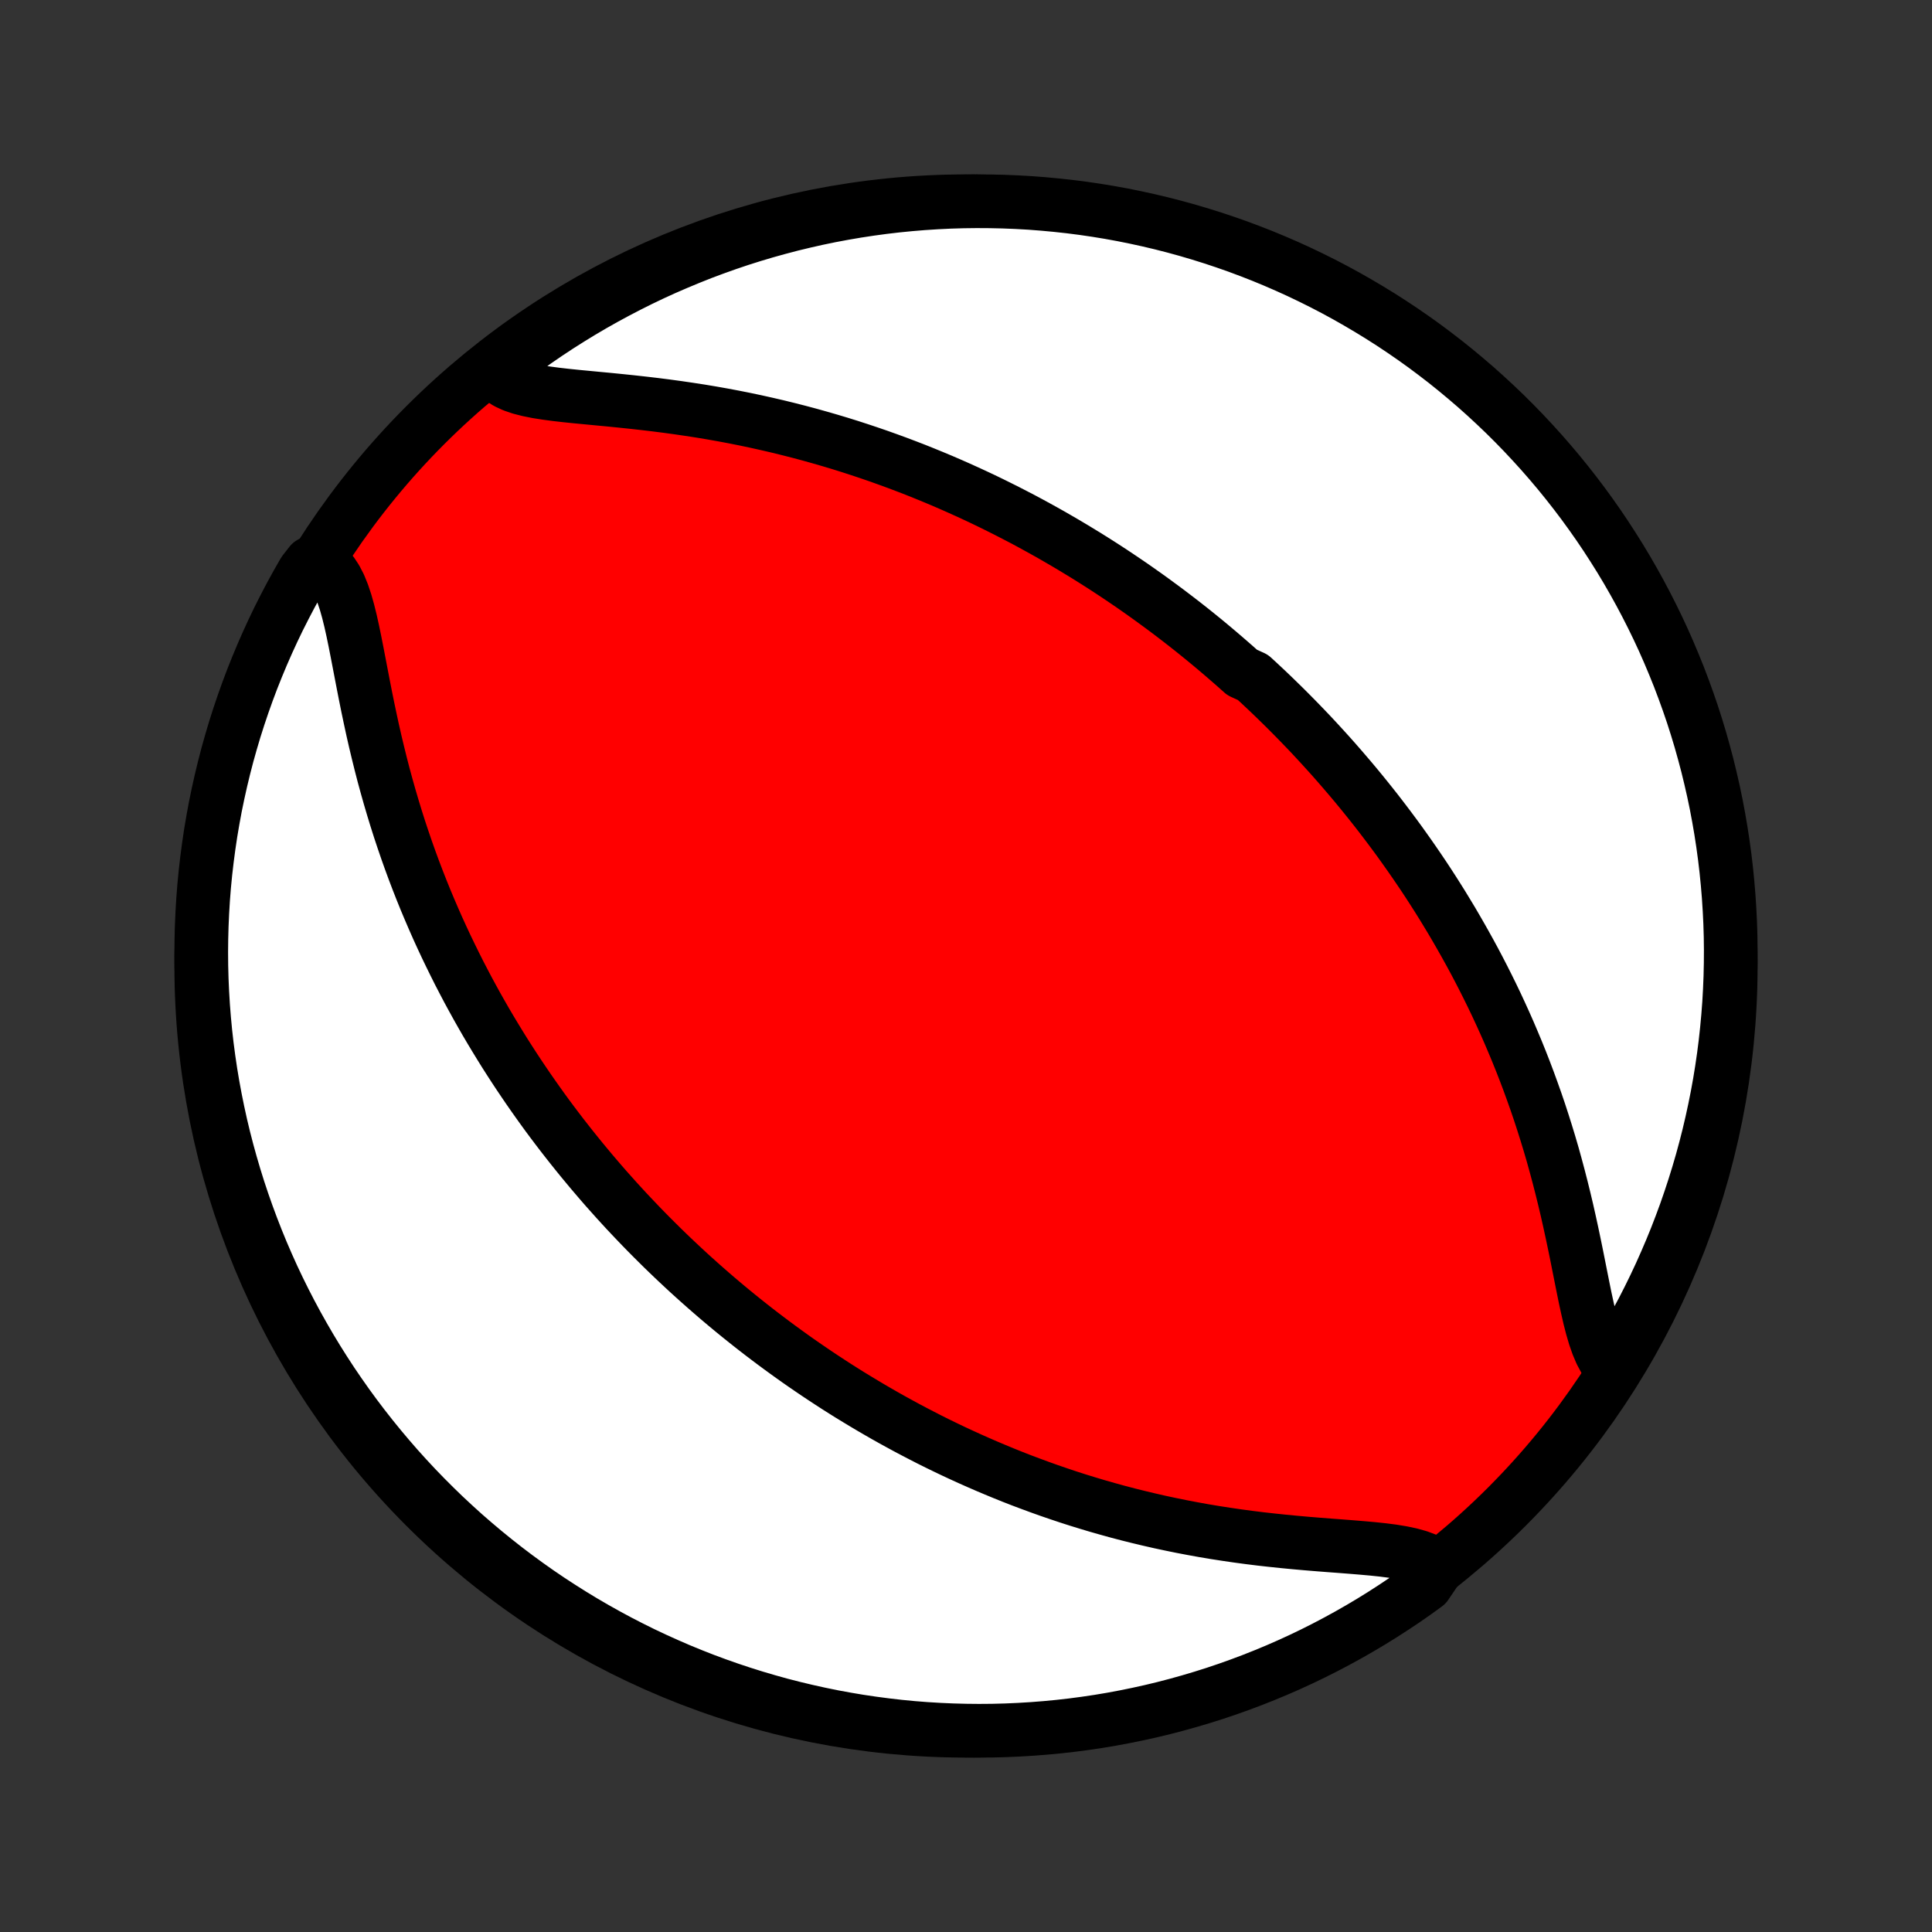 <?xml version="1.0" encoding="utf-8" standalone="no"?>
<!DOCTYPE svg PUBLIC "-//W3C//DTD SVG 1.1//EN"
  "http://www.w3.org/Graphics/SVG/1.1/DTD/svg11.dtd">
<!-- Created with matplotlib (http://matplotlib.org/) -->
<svg height="72pt" version="1.1" viewBox="0 0 72 72" width="72pt" xmlns="http://www.w3.org/2000/svg" xmlns:xlink="http://www.w3.org/1999/xlink">
 <rect x="0" y="0" width="72" height="72" fill="#333333" stroke="none"/>
 <defs>
  <style type="text/css">
*{stroke-linecap:butt;stroke-linejoin:round;}
  </style>
 </defs>
 <g id="figure_1">
  <g id="patch_1">
   <path d="
M0 72
L72 72
L72 0
L0 0
z
" style="fill:none;"/>
  </g>
  <g id="axes_1">
   <g id="PatchCollection_1">
    <defs>
     <path d="
M36 -7.5
C43.558 -7.5 50.808 -10.503 56.153 -15.848
C61.497 -21.192 64.5 -28.442 64.5 -36
C64.5 -43.558 61.497 -50.808 56.153 -56.153
C50.808 -61.497 43.558 -64.5 36 -64.5
C28.442 -64.5 21.192 -61.497 15.848 -56.153
C10.503 -50.808 7.5 -43.558 7.5 -36
C7.5 -28.442 10.503 -21.192 15.848 -15.848
C21.192 -10.503 28.442 -7.5 36 -7.5
z
" id="C0_0_a811fe30f3"/>
     <path d="
M60.129 -20.934
L59.953 -21.119
L59.799 -21.341
L59.662 -21.597
L59.541 -21.883
L59.432 -22.195
L59.334 -22.529
L59.243 -22.883
L59.158 -23.252
L59.075 -23.634
L58.995 -24.027
L58.915 -24.427
L58.834 -24.834
L58.752 -25.246
L58.667 -25.66
L58.579 -26.077
L58.488 -26.494
L58.394 -26.911
L58.295 -27.328
L58.193 -27.742
L58.087 -28.155
L57.977 -28.565
L57.864 -28.973
L57.746 -29.377
L57.624 -29.777
L57.499 -30.173
L57.371 -30.565
L57.239 -30.952
L57.103 -31.335
L56.965 -31.714
L56.824 -32.087
L56.68 -32.456
L56.533 -32.82
L56.383 -33.179
L56.232 -33.533
L56.078 -33.882
L55.922 -34.225
L55.764 -34.565
L55.604 -34.899
L55.442 -35.228
L55.279 -35.552
L55.114 -35.872
L54.948 -36.187
L54.78 -36.497
L54.611 -36.802
L54.441 -37.103
L54.27 -37.4
L54.099 -37.692
L53.925 -37.98
L53.752 -38.264
L53.577 -38.544
L53.402 -38.819
L53.226 -39.091
L53.049 -39.359
L52.871 -39.623
L52.693 -39.883
L52.514 -40.14
L52.335 -40.393
L52.156 -40.643
L51.975 -40.89
L51.794 -41.133
L51.613 -41.373
L51.431 -41.611
L51.249 -41.845
L51.066 -42.076
L50.883 -42.304
L50.699 -42.53
L50.515 -42.753
L50.33 -42.973
L50.144 -43.191
L49.958 -43.407
L49.772 -43.62
L49.585 -43.831
L49.397 -44.039
L49.209 -44.245
L49.02 -44.45
L48.831 -44.652
L48.64 -44.852
L48.449 -45.05
L48.258 -45.246
L48.065 -45.441
L47.872 -45.634
L47.677 -45.825
L47.482 -46.015
L47.286 -46.203
L47.089 -46.389
L46.891 -46.574
L46.692 -46.757
L46.291 -46.939
L46.089 -47.12
L45.885 -47.299
L45.68 -47.477
L45.474 -47.654
L45.266 -47.83
L45.057 -48.005
L44.847 -48.178
L44.635 -48.35
L44.421 -48.522
L44.206 -48.692
L43.989 -48.861
L43.77 -49.029
L43.549 -49.197
L43.327 -49.363
L43.102 -49.528
L42.876 -49.693
L42.647 -49.857
L42.416 -50.02
L42.184 -50.182
L41.948 -50.343
L41.711 -50.503
L41.471 -50.663
L41.228 -50.822
L40.983 -50.98
L40.735 -51.137
L40.484 -51.294
L40.23 -51.449
L39.974 -51.604
L39.715 -51.758
L39.452 -51.911
L39.187 -52.064
L38.918 -52.215
L38.645 -52.366
L38.37 -52.516
L38.091 -52.665
L37.808 -52.812
L37.522 -52.959
L37.231 -53.105
L36.938 -53.25
L36.64 -53.394
L36.338 -53.536
L36.032 -53.677
L35.722 -53.817
L35.407 -53.956
L35.089 -54.093
L34.766 -54.228
L34.439 -54.362
L34.107 -54.495
L33.77 -54.625
L33.429 -54.754
L33.084 -54.88
L32.734 -55.005
L32.379 -55.127
L32.019 -55.247
L31.655 -55.365
L31.286 -55.48
L30.912 -55.592
L30.534 -55.701
L30.151 -55.808
L29.764 -55.911
L29.372 -56.011
L28.977 -56.108
L28.576 -56.201
L28.172 -56.291
L27.765 -56.377
L27.353 -56.459
L26.939 -56.537
L26.521 -56.611
L26.101 -56.681
L25.679 -56.746
L25.255 -56.808
L24.83 -56.866
L24.405 -56.92
L23.98 -56.97
L23.557 -57.017
L23.135 -57.061
L22.717 -57.103
L22.303 -57.142
L21.896 -57.181
L21.497 -57.219
L21.107 -57.259
L20.73 -57.302
L20.368 -57.35
L20.024 -57.404
L19.7 -57.469
L19.401 -57.545
L19.13 -57.637
L18.89 -57.748
L18.684 -57.88
L18.514 -58.036
L18.767 -58.218
L19.166 -58.7
L19.57 -58.997
L19.979 -59.287
L20.393 -59.571
L20.811 -59.847
L21.234 -60.115
L21.662 -60.377
L22.094 -60.631
L22.53 -60.877
L22.971 -61.116
L23.415 -61.347
L23.863 -61.571
L24.315 -61.787
L24.771 -61.995
L25.23 -62.194
L25.692 -62.386
L26.157 -62.571
L26.625 -62.746
L27.096 -62.914
L27.57 -63.074
L28.047 -63.225
L28.526 -63.368
L29.007 -63.502
L29.49 -63.629
L29.975 -63.746
L30.462 -63.856
L30.951 -63.957
L31.441 -64.049
L31.933 -64.133
L32.426 -64.208
L32.92 -64.275
L33.415 -64.333
L33.911 -64.382
L34.407 -64.423
L34.904 -64.455
L35.401 -64.479
L35.898 -64.494
L36.396 -64.5
L36.893 -64.497
L37.39 -64.486
L37.887 -64.466
L38.383 -64.438
L38.878 -64.4
L39.372 -64.354
L39.866 -64.3
L40.358 -64.237
L40.849 -64.165
L41.338 -64.085
L41.826 -63.996
L42.312 -63.898
L42.796 -63.792
L43.278 -63.678
L43.758 -63.555
L44.235 -63.424
L44.71 -63.284
L45.183 -63.136
L45.652 -62.98
L46.119 -62.816
L46.582 -62.643
L47.042 -62.463
L47.499 -62.274
L47.953 -62.077
L48.402 -61.873
L48.848 -61.66
L49.29 -61.44
L49.728 -61.212
L50.162 -60.976
L50.591 -60.732
L51.016 -60.481
L51.437 -60.223
L51.853 -59.957
L52.264 -59.684
L52.67 -59.404
L53.071 -59.117
L53.466 -58.822
L53.857 -58.521
L54.242 -58.212
L54.621 -57.897
L54.995 -57.576
L55.362 -57.248
L55.724 -56.913
L56.081 -56.572
L56.431 -56.224
L56.774 -55.871
L57.111 -55.511
L57.442 -55.146
L57.767 -54.774
L58.085 -54.397
L58.396 -54.014
L58.7 -53.626
L58.997 -53.233
L59.287 -52.834
L59.571 -52.43
L59.847 -52.021
L60.115 -51.607
L60.377 -51.189
L60.631 -50.766
L60.877 -50.338
L61.116 -49.906
L61.347 -49.47
L61.571 -49.029
L61.787 -48.585
L61.995 -48.137
L62.194 -47.685
L62.386 -47.229
L62.571 -46.77
L62.746 -46.308
L62.914 -45.843
L63.074 -45.375
L63.225 -44.904
L63.368 -44.43
L63.502 -43.953
L63.629 -43.474
L63.746 -42.993
L63.856 -42.51
L63.957 -42.025
L64.049 -41.538
L64.133 -41.049
L64.208 -40.559
L64.275 -40.067
L64.333 -39.574
L64.382 -39.08
L64.423 -38.585
L64.455 -38.089
L64.479 -37.593
L64.494 -37.096
L64.5 -36.599
L64.497 -36.102
L64.486 -35.604
L64.466 -35.107
L64.438 -34.61
L64.4 -34.113
L64.354 -33.617
L64.3 -33.122
L64.237 -32.628
L64.165 -32.134
L64.085 -31.642
L63.996 -31.151
L63.898 -30.662
L63.792 -30.174
L63.678 -29.688
L63.555 -29.204
L63.424 -28.722
L63.284 -28.242
L63.136 -27.765
L62.98 -27.29
L62.816 -26.817
L62.643 -26.348
L62.463 -25.881
L62.274 -25.418
L62.077 -24.958
L61.873 -24.501
L61.66 -24.047
L61.44 -23.598
L61.212 -23.152
L60.976 -22.71
L60.732 -22.272
L60.481 -21.838
z
" id="C0_1_83de79acb9"/>
     <path d="
M53.594 -13.604
L53.387 -13.753
L53.145 -13.879
L52.871 -13.982
L52.57 -14.066
L52.243 -14.135
L51.896 -14.192
L51.531 -14.239
L51.151 -14.279
L50.758 -14.314
L50.356 -14.347
L49.945 -14.379
L49.529 -14.41
L49.107 -14.443
L48.682 -14.478
L48.256 -14.516
L47.828 -14.557
L47.399 -14.602
L46.971 -14.65
L46.545 -14.703
L46.12 -14.76
L45.697 -14.822
L45.277 -14.887
L44.859 -14.957
L44.445 -15.032
L44.035 -15.11
L43.629 -15.193
L43.226 -15.279
L42.828 -15.37
L42.434 -15.464
L42.045 -15.561
L41.66 -15.662
L41.28 -15.767
L40.904 -15.874
L40.533 -15.985
L40.167 -16.098
L39.806 -16.214
L39.45 -16.333
L39.098 -16.454
L38.751 -16.578
L38.409 -16.704
L38.071 -16.831
L37.738 -16.961
L37.41 -17.093
L37.086 -17.227
L36.766 -17.362
L36.451 -17.499
L36.14 -17.637
L35.833 -17.777
L35.53 -17.918
L35.231 -18.061
L34.937 -18.204
L34.646 -18.349
L34.359 -18.496
L34.076 -18.643
L33.796 -18.791
L33.52 -18.941
L33.247 -19.091
L32.978 -19.242
L32.712 -19.395
L32.449 -19.548
L32.19 -19.702
L31.933 -19.857
L31.679 -20.012
L31.428 -20.169
L31.18 -20.326
L30.935 -20.485
L30.692 -20.644
L30.452 -20.804
L30.214 -20.965
L29.979 -21.126
L29.746 -21.288
L29.515 -21.452
L29.287 -21.616
L29.061 -21.781
L28.836 -21.947
L28.614 -22.114
L28.393 -22.282
L28.175 -22.45
L27.958 -22.62
L27.743 -22.791
L27.53 -22.962
L27.318 -23.135
L27.108 -23.309
L26.899 -23.484
L26.692 -23.66
L26.486 -23.838
L26.282 -24.016
L26.079 -24.196
L25.877 -24.377
L25.676 -24.559
L25.477 -24.743
L25.278 -24.929
L25.081 -25.115
L24.884 -25.304
L24.689 -25.493
L24.495 -25.685
L24.301 -25.878
L24.108 -26.073
L23.917 -26.269
L23.726 -26.468
L23.536 -26.668
L23.346 -26.87
L23.157 -27.075
L22.969 -27.281
L22.782 -27.49
L22.595 -27.7
L22.409 -27.913
L22.224 -28.129
L22.039 -28.346
L21.855 -28.567
L21.671 -28.789
L21.488 -29.015
L21.305 -29.243
L21.123 -29.474
L20.941 -29.707
L20.76 -29.944
L20.579 -30.184
L20.399 -30.426
L20.22 -30.672
L20.041 -30.922
L19.863 -31.174
L19.685 -31.43
L19.508 -31.69
L19.331 -31.953
L19.155 -32.22
L18.98 -32.491
L18.805 -32.765
L18.632 -33.044
L18.459 -33.327
L18.287 -33.613
L18.115 -33.904
L17.945 -34.2
L17.776 -34.499
L17.608 -34.804
L17.441 -35.112
L17.276 -35.426
L17.111 -35.744
L16.949 -36.067
L16.788 -36.395
L16.628 -36.727
L16.47 -37.065
L16.314 -37.407
L16.161 -37.754
L16.009 -38.107
L15.859 -38.464
L15.712 -38.827
L15.568 -39.194
L15.426 -39.566
L15.287 -39.944
L15.151 -40.326
L15.019 -40.712
L14.889 -41.103
L14.763 -41.499
L14.641 -41.899
L14.522 -42.303
L14.407 -42.71
L14.295 -43.121
L14.188 -43.535
L14.085 -43.952
L13.985 -44.37
L13.889 -44.791
L13.798 -45.212
L13.709 -45.633
L13.624 -46.053
L13.542 -46.471
L13.462 -46.887
L13.383 -47.298
L13.305 -47.703
L13.227 -48.099
L13.147 -48.486
L13.064 -48.86
L12.975 -49.219
L12.879 -49.559
L12.773 -49.876
L12.654 -50.169
L12.519 -50.431
L12.367 -50.661
L12.193 -50.854
L11.575 -51.009
L11.323 -50.686
L11.078 -50.258
L10.84 -49.825
L10.611 -49.388
L10.388 -48.947
L10.174 -48.502
L9.968 -48.053
L9.769 -47.6
L9.579 -47.144
L9.396 -46.685
L9.222 -46.222
L9.056 -45.756
L8.898 -45.287
L8.748 -44.816
L8.607 -44.341
L8.473 -43.864
L8.349 -43.385
L8.233 -42.904
L8.125 -42.42
L8.025 -41.934
L7.935 -41.447
L7.852 -40.958
L7.779 -40.467
L7.714 -39.975
L7.657 -39.482
L7.609 -38.988
L7.57 -38.493
L7.54 -37.997
L7.518 -37.501
L7.505 -37.004
L7.5 -36.507
L7.504 -36.009
L7.517 -35.512
L7.539 -35.014
L7.569 -34.517
L7.608 -34.021
L7.655 -33.525
L7.711 -33.03
L7.776 -32.536
L7.849 -32.043
L7.931 -31.551
L8.022 -31.06
L8.121 -30.571
L8.228 -30.083
L8.344 -29.598
L8.469 -29.114
L8.602 -28.633
L8.743 -28.153
L8.892 -27.676
L9.05 -27.202
L9.216 -26.73
L9.39 -26.261
L9.572 -25.795
L9.762 -25.332
L9.96 -24.873
L10.166 -24.416
L10.38 -23.964
L10.602 -23.515
L10.832 -23.069
L11.069 -22.628
L11.314 -22.191
L11.566 -21.758
L11.826 -21.329
L12.093 -20.905
L12.367 -20.485
L12.649 -20.071
L12.938 -19.66
L13.233 -19.256
L13.536 -18.856
L13.846 -18.461
L14.162 -18.072
L14.485 -17.688
L14.814 -17.309
L15.15 -16.937
L15.492 -16.57
L15.841 -16.209
L16.196 -15.854
L16.556 -15.505
L16.923 -15.163
L17.295 -14.826
L17.674 -14.497
L18.057 -14.174
L18.447 -13.857
L18.841 -13.547
L19.241 -13.244
L19.646 -12.948
L20.055 -12.659
L20.47 -12.377
L20.89 -12.103
L21.314 -11.835
L21.742 -11.575
L22.175 -11.323
L22.612 -11.078
L23.053 -10.84
L23.498 -10.611
L23.947 -10.388
L24.4 -10.174
L24.856 -9.968
L25.315 -9.769
L25.778 -9.579
L26.244 -9.396
L26.713 -9.222
L27.184 -9.056
L27.659 -8.898
L28.136 -8.748
L28.615 -8.607
L29.096 -8.473
L29.58 -8.349
L30.066 -8.233
L30.553 -8.125
L31.042 -8.025
L31.533 -7.935
L32.025 -7.852
L32.518 -7.779
L33.012 -7.714
L33.507 -7.657
L34.003 -7.609
L34.499 -7.57
L34.996 -7.54
L35.493 -7.518
L35.991 -7.505
L36.488 -7.5
L36.986 -7.504
L37.483 -7.517
L37.979 -7.539
L38.475 -7.569
L38.97 -7.608
L39.464 -7.655
L39.957 -7.711
L40.449 -7.776
L40.94 -7.849
L41.429 -7.931
L41.917 -8.022
L42.402 -8.121
L42.886 -8.228
L43.367 -8.344
L43.847 -8.469
L44.324 -8.602
L44.798 -8.743
L45.27 -8.892
L45.739 -9.05
L46.205 -9.216
L46.668 -9.39
L47.127 -9.572
L47.584 -9.762
L48.036 -9.96
L48.485 -10.166
L48.931 -10.38
L49.372 -10.602
L49.809 -10.832
L50.242 -11.069
L50.671 -11.314
L51.095 -11.566
L51.515 -11.826
L51.929 -12.093
L52.34 -12.367
L52.745 -12.649
L53.144 -12.938
z
" id="C0_2_84c57a91af"/>
    </defs>
    <g clip-path="url(#p1bffca34e9)">
     <use style="fill:#ff0000;stroke:#000000;stroke-width:2.0;" x="0.0" xlink:href="#C0_0_a811fe30f3" y="72.0"/>
    </g>
    <g clip-path="url(#p1bffca34e9)">
     <use style="fill:#ffffff;stroke:#000000;stroke-width:2.0;" x="0.0" xlink:href="#C0_1_83de79acb9" y="72.0"/>
    </g>
    <g clip-path="url(#p1bffca34e9)">
     <use style="fill:#ffffff;stroke:#000000;stroke-width:2.0;" x="0.0" xlink:href="#C0_2_84c57a91af" y="72.0"/>
    </g>
   </g>
  </g>
 </g>
 <defs>
  <clipPath id="p1bffca34e9">
   <rect height="72.0" width="72.0" x="0.0" y="0.0"/>
  </clipPath>
 </defs>
</svg>
